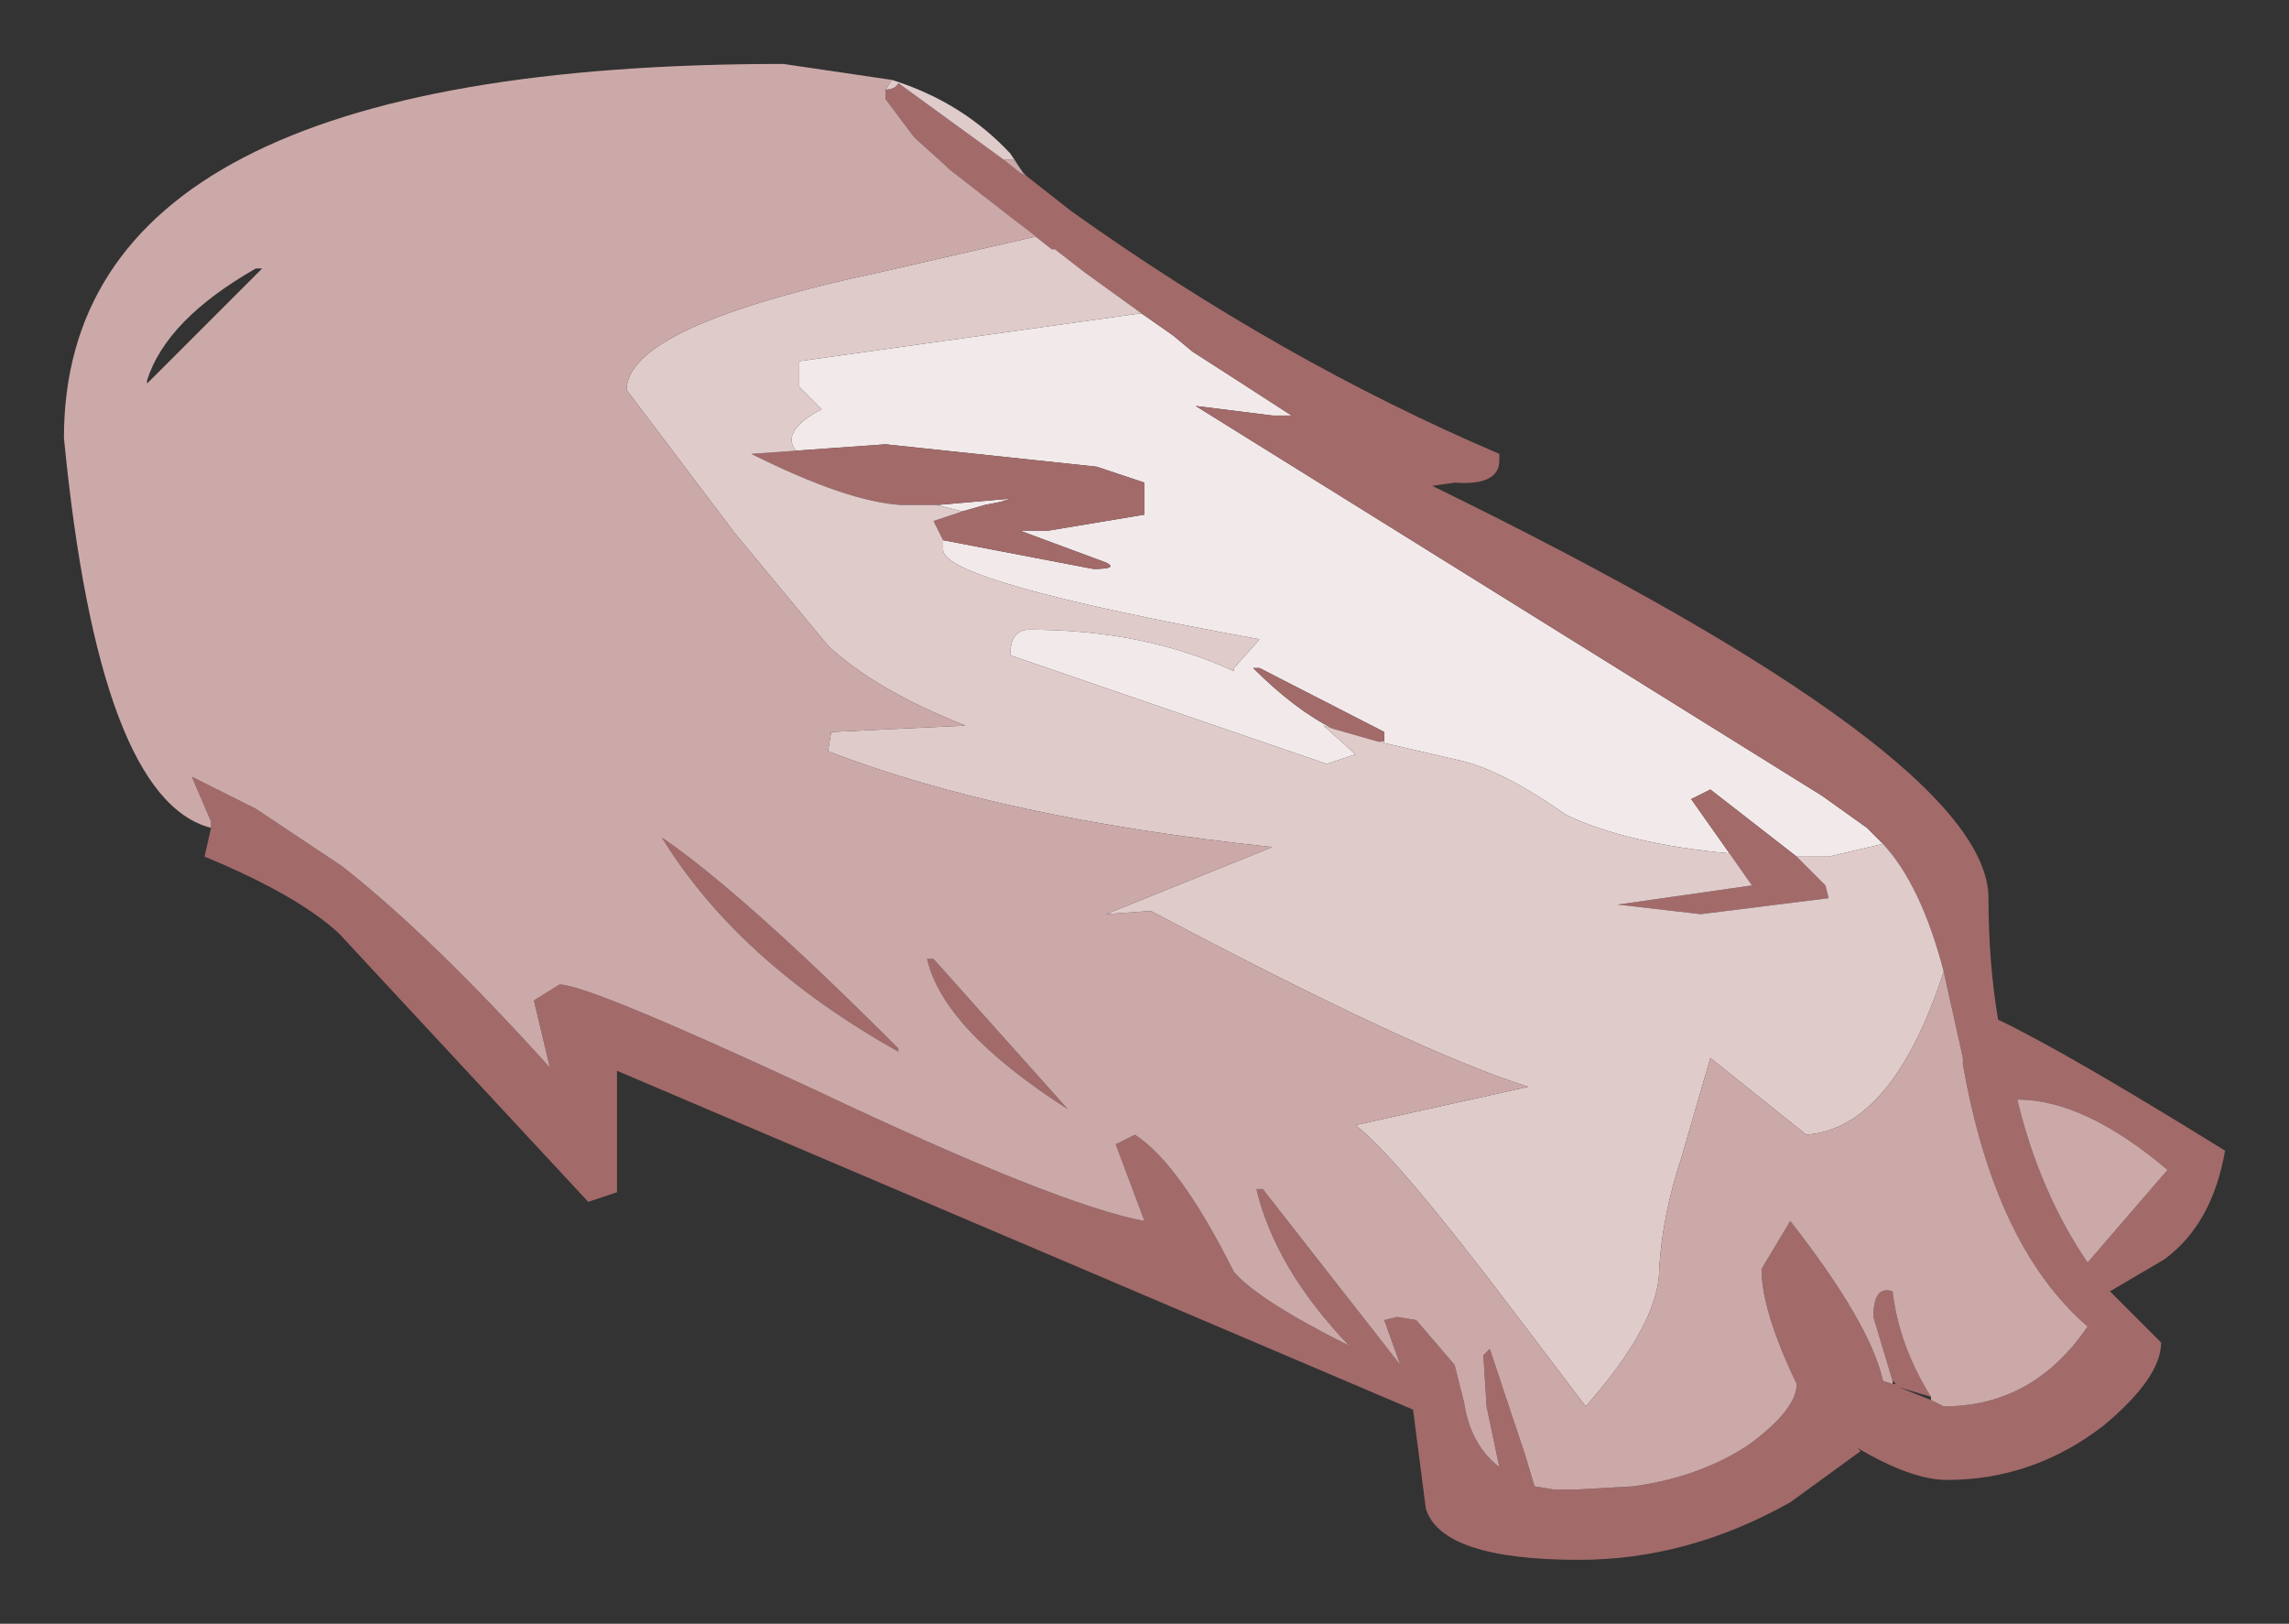<?xml version="1.0" encoding="UTF-8" standalone="no"?>
<svg xmlns:xlink="http://www.w3.org/1999/xlink" height="25.4px" width="35.8px" xmlns="http://www.w3.org/2000/svg">
  <rect width="100%" height="100%" fill="#333333" stroke="none"/>
  <g transform="matrix(1.0, 0.0, 0.0, 1.0, 17.9, 12.7)">
    <path d="M-0.05 -7.8 L0.45 -7.45 0.75 -7.2 1.45 -6.75 2.3 -6.2 2.0 -6.2 0.8 -6.35 10.6 -0.25 11.3 0.25 11.55 0.5 10.7 0.7 10.2 0.7 8.85 -0.35 8.55 -0.2 9.15 0.65 Q7.55 0.5 6.6 0.05 5.6 -0.65 4.95 -0.8 L3.65 -1.1 3.75 -1.1 3.75 -1.25 1.8 -2.25 1.7 -2.25 Q2.35 -1.6 2.95 -1.3 L2.8 -1.35 3.3 -0.9 2.85 -0.75 -2.1 -2.45 Q-2.1 -2.85 -1.8 -2.85 0.0 -2.85 1.4 -2.2 L1.4 -2.25 1.8 -2.7 Q-3.15 -3.6 -3.15 -4.1 L-3.15 -4.25 -0.8 -3.8 Q-0.4 -3.8 -0.6 -3.9 L-1.95 -4.4 -1.5 -4.4 0.0 -4.65 0.0 -5.15 -0.75 -5.4 -4.05 -5.75 -5.45 -5.65 Q-5.7 -5.95 -5.05 -6.3 L-5.4 -6.65 -5.4 -7.05 -0.05 -7.8 M-3.25 -4.8 L-2.1 -4.9 -2.25 -4.85 -2.5 -4.8 -2.85 -4.7 -3.25 -4.8" fill="url(#gradient0)" fill-rule="evenodd" stroke="none"/>
    <path d="M11.55 0.5 L11.3 0.25 10.6 -0.25 0.8 -6.35 2.0 -6.2 2.3 -6.2 1.45 -6.75 0.75 -7.2 0.45 -7.45 -0.05 -7.8 -0.95 -8.45 -1.4 -8.8 -1.45 -8.8 -2.15 -9.35 -3.05 -10.05 -3.1 -10.1 -3.6 -10.55 -4.05 -11.15 -4.05 -11.3 Q-3.9 -11.3 -3.85 -11.4 L-2.2 -10.2 -1.95 -10.0 -1.85 -9.95 -1.15 -9.4 Q2.15 -7.05 5.55 -5.6 L5.55 -5.5 Q5.55 -5.1 4.85 -5.15 L4.5 -5.1 Q13.2 -0.85 13.2 1.35 13.2 2.35 13.35 3.25 14.4 3.75 16.9 5.3 16.7 6.45 15.95 7.0 L15.1 7.5 15.9 8.3 Q15.9 8.85 15.0 9.6 13.9 10.45 12.55 10.45 12.0 10.45 11.15 9.95 L11.2 10.0 10.1 10.8 Q8.5 11.7 6.8 11.7 4.65 11.7 4.4 10.9 L4.2 9.35 -8.25 4.05 -8.25 4.5 -8.25 5.95 -8.7 6.1 -12.6 1.9 Q-13.25 1.3 -14.7 0.7 L-14.6 0.25 -14.6 0.15 -14.9 -0.55 -13.9 -0.05 -12.55 0.85 Q-11.15 1.95 -9.3 4.0 L-9.55 2.95 -9.15 2.7 Q-8.7 2.7 -5.15 4.35 -1.35 6.15 0.0 6.4 L-0.45 5.2 -0.15 5.05 Q0.55 5.5 1.4 7.2 1.8 7.65 3.2 8.35 2.05 7.15 1.75 5.9 L1.85 5.9 4.0 8.65 3.75 7.95 3.95 7.9 4.25 7.95 4.85 8.65 5.0 9.25 Q5.1 9.9 5.55 10.25 L5.35 9.3 5.3 8.5 5.4 8.4 5.95 10.05 6.1 10.55 6.4 10.6 6.75 10.6 7.65 10.55 Q8.7 10.4 9.45 9.9 10.2 9.35 10.2 8.95 9.65 7.8 9.65 7.15 L10.1 6.4 Q11.35 8.0 11.55 8.9 L11.7 8.95 11.75 8.95 11.7 8.9 11.4 7.9 Q11.4 7.4 11.7 7.5 11.8 8.35 12.3 9.15 L11.8 9.0 12.3 9.2 12.5 9.3 Q13.9 9.3 14.75 8.05 13.3 6.8 12.8 3.95 L12.8 3.85 12.5 2.5 Q12.15 1.15 11.55 0.5 M-5.45 -5.65 L-4.05 -5.75 -0.75 -5.4 0.0 -5.15 0.0 -4.65 -1.5 -4.4 -1.95 -4.4 -0.6 -3.9 Q-0.4 -3.8 -0.8 -3.8 L-3.15 -4.25 -3.3 -4.55 -2.85 -4.7 -2.5 -4.8 -2.25 -4.85 -2.1 -4.9 -3.25 -4.8 -3.8 -4.8 Q-4.65 -4.85 -6.15 -5.6 L-5.45 -5.65 M2.95 -1.3 Q2.35 -1.6 1.7 -2.25 L1.8 -2.25 3.75 -1.25 3.75 -1.1 3.65 -1.1 2.95 -1.3 M9.15 0.65 L8.55 -0.2 8.85 -0.35 10.2 0.7 10.65 1.15 10.7 1.35 8.7 1.6 7.4 1.45 9.5 1.15 9.15 0.65 M16.0 5.6 Q14.7 4.5 13.65 4.5 14.0 5.95 14.75 7.05 L16.0 5.6 M-1.2 4.65 Q-3.15 3.4 -3.4 2.3 L-3.3 2.3 -1.2 4.65 M-3.85 3.75 Q-6.35 2.35 -7.55 0.4 -6.3 1.25 -3.85 3.7 L-3.85 3.75" fill="#a36a6a" fill-rule="evenodd" stroke="none"/>
    <path d="M-0.05 -7.8 L-5.4 -7.05 -5.4 -6.65 -5.05 -6.3 Q-5.7 -5.95 -5.45 -5.65 L-6.15 -5.6 Q-4.65 -4.85 -3.8 -4.8 L-3.25 -4.8 -2.85 -4.7 -3.3 -4.55 -3.15 -4.25 -3.15 -4.1 Q-3.15 -3.6 1.8 -2.7 L1.4 -2.25 1.4 -2.2 Q0.0 -2.85 -1.8 -2.85 -2.1 -2.85 -2.1 -2.45 L2.85 -0.75 3.3 -0.9 2.8 -1.35 2.95 -1.3 3.65 -1.1 4.95 -0.8 Q5.6 -0.65 6.6 0.05 7.55 0.5 9.15 0.65 L9.5 1.15 7.4 1.45 8.7 1.6 10.7 1.35 10.65 1.15 10.2 0.7 10.7 0.7 11.55 0.5 Q12.15 1.15 12.5 2.5 11.7 4.95 10.35 5.05 L8.85 3.85 8.4 5.4 Q8.1 6.3 8.05 7.15 8.05 8.0 6.9 9.3 L5.8 7.85 Q3.95 5.4 3.3 4.9 L6.0 4.3 Q4.25 3.75 0.1 1.55 L-0.6 1.6 2.0 0.55 Q-2.25 0.1 -4.95 -0.95 L-4.9 -1.25 -2.8 -1.35 Q-4.2 -1.9 -4.95 -2.6 L-6.4 -4.35 -8.1 -6.6 Q-8.1 -7.6 -4.1 -8.45 L-1.7 -9.0 -2.15 -9.35 -1.45 -8.8 -1.4 -8.8 -0.95 -8.45 -0.05 -7.8 M-14.6 0.15 L-14.6 0.25 -14.6 0.15 M-2.2 -10.2 L-3.85 -11.4 Q-3.9 -11.3 -4.05 -11.3 L-3.95 -11.45 -3.8 -11.4 Q-2.8 -11.05 -2.1 -10.3 L-1.9 -10.0 -2.05 -10.2 -2.2 -10.2" fill="#e0cbcb" fill-rule="evenodd" stroke="none"/>
    <path d="M12.5 2.5 L12.8 3.85 12.8 3.95 Q13.3 6.8 14.75 8.05 13.9 9.3 12.5 9.3 L12.3 9.2 12.3 9.15 Q11.8 8.35 11.7 7.5 11.4 7.4 11.4 7.9 L11.7 8.9 11.7 8.95 11.55 8.9 Q11.35 8.0 10.1 6.4 L9.65 7.15 Q9.65 7.8 10.2 8.95 10.2 9.35 9.45 9.9 8.7 10.4 7.65 10.55 L6.75 10.6 6.4 10.6 6.1 10.55 5.95 10.05 5.4 8.4 5.3 8.5 5.35 9.3 5.55 10.25 Q5.1 9.9 5.0 9.25 L4.85 8.65 4.25 7.95 3.95 7.9 3.75 7.95 4.0 8.65 1.85 5.9 1.75 5.9 Q2.05 7.15 3.2 8.35 1.8 7.65 1.4 7.2 0.55 5.5 -0.15 5.05 L-0.45 5.2 0.0 6.4 Q-1.35 6.15 -5.15 4.35 -8.7 2.7 -9.15 2.7 L-9.55 2.95 -9.3 4.0 Q-11.15 1.95 -12.55 0.85 L-13.9 -0.05 -14.9 -0.55 -14.6 0.15 -14.6 0.25 Q-16.35 -0.2 -16.9 -5.85 -16.9 -11.7 -5.65 -11.7 L-3.95 -11.45 -4.05 -11.3 -4.05 -11.15 -3.6 -10.55 -3.1 -10.1 -3.05 -10.05 -2.15 -9.35 -1.7 -9.0 -4.1 -8.45 Q-8.1 -7.6 -8.1 -6.6 L-6.4 -4.35 -4.95 -2.6 Q-4.2 -1.9 -2.8 -1.35 L-4.9 -1.25 -4.95 -0.95 Q-2.25 0.1 2.0 0.55 L-0.6 1.6 0.1 1.55 Q4.25 3.75 6.0 4.3 L3.3 4.9 Q3.95 5.4 5.8 7.85 L6.9 9.3 Q8.05 8.0 8.05 7.15 8.1 6.3 8.4 5.4 L8.85 3.85 10.35 5.05 Q11.7 4.95 12.5 2.5 M-1.85 -9.95 L-1.95 -10.0 -2.2 -10.2 -2.05 -10.2 -1.9 -10.0 -1.85 -9.95 M16.0 5.6 L14.75 7.05 Q14.0 5.95 13.65 4.5 14.7 4.5 16.0 5.6 M-15.6 -6.7 L-13.8 -8.5 -13.9 -8.5 Q-15.3 -7.7 -15.6 -6.75 L-15.6 -6.7 M-3.85 3.75 L-3.85 3.7 Q-6.3 1.25 -7.55 0.4 -6.35 2.35 -3.85 3.75 M-1.2 4.65 L-3.3 2.3 -3.4 2.3 Q-3.15 3.4 -1.2 4.65" fill="#cca9a9" fill-rule="evenodd" stroke="none"/>
  </g>
  <defs>
    <radialGradient cx="0" cy="0" gradientTransform="matrix(0.01, 0.011, -0.008, 0.008, -65.5, -31.75)" gradientUnits="userSpaceOnUse" id="gradient0" r="819.2" spreadMethod="pad">
      <stop offset="0.478" stop-color="#ffffff"></stop>
      <stop offset="0.882" stop-color="#f2eaea"></stop>
    </radialGradient>
  </defs>
</svg>